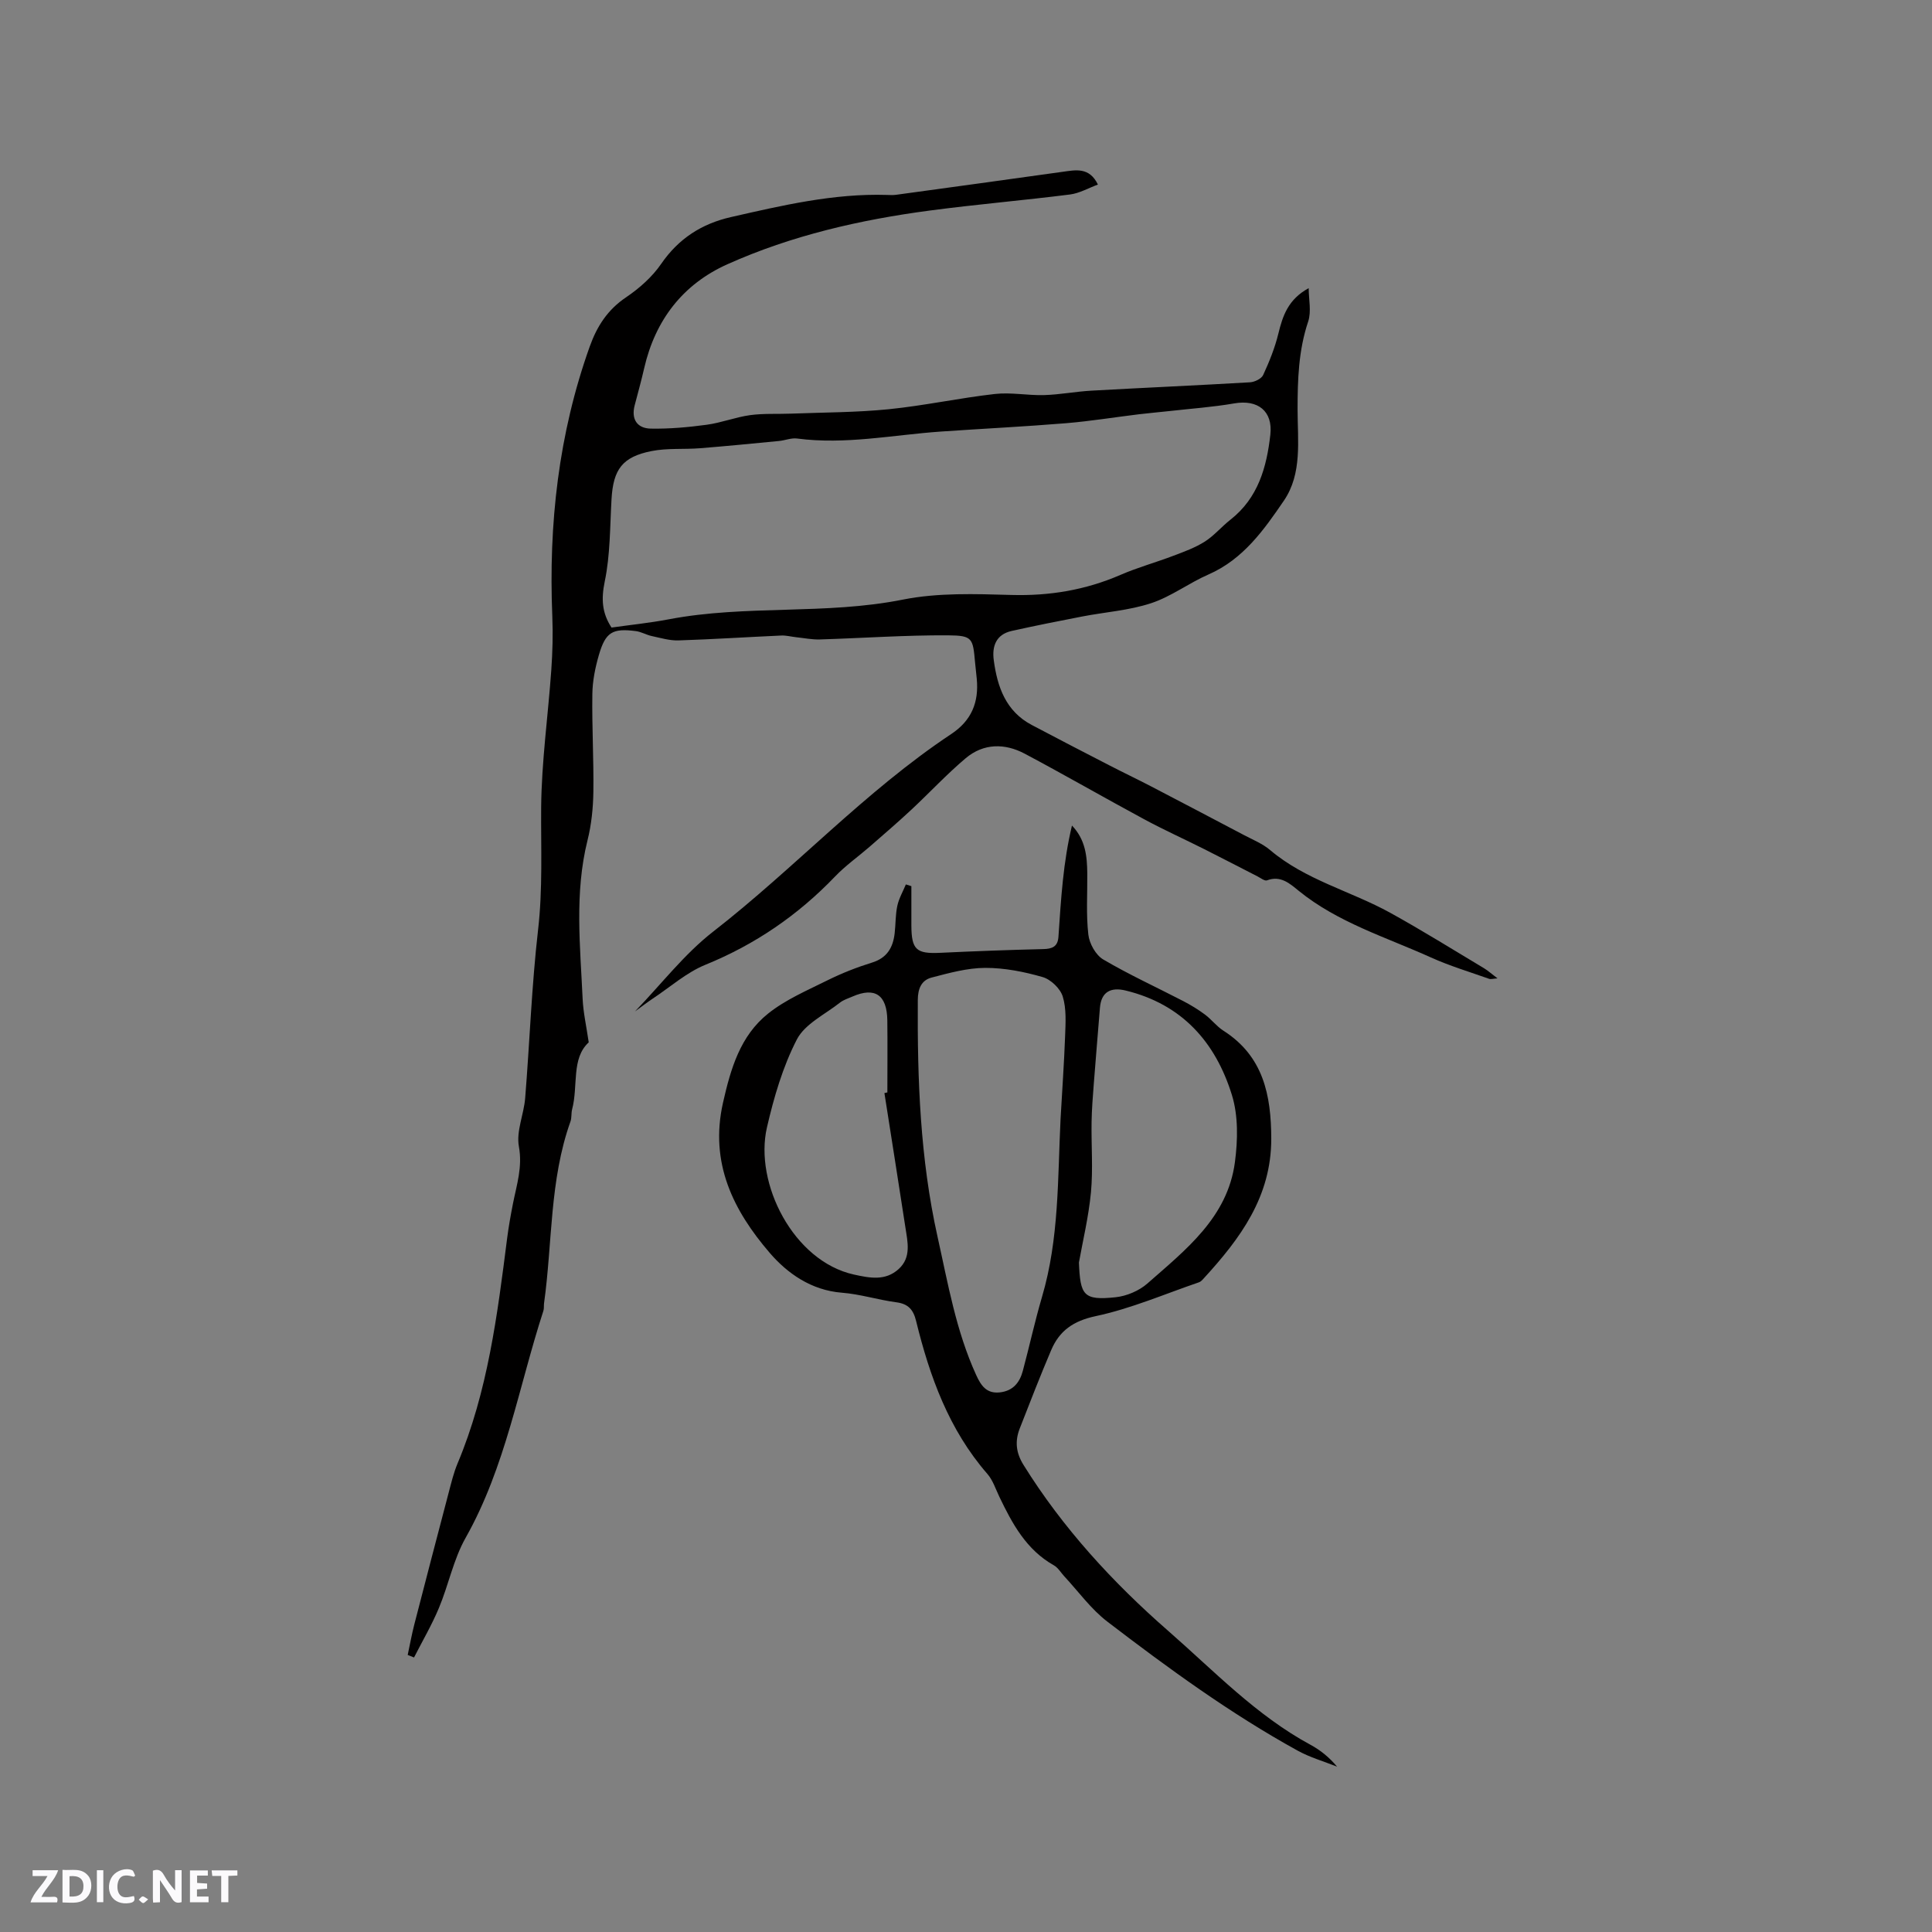 <svg enable-background="new 0 0 400 400" viewBox="0 0 400 400" xmlns="http://www.w3.org/2000/svg"><rect x="0" y="0" width="400" height="400" fill="#808080" stroke="none"/><g fill="#fbfafc"><path d="m37.59 393.81c-.92.31-1.52.05-2-.78-.7-1.2-1.52-2.34-2.47-3.78v4.59c-.55.03-.95.05-1.41.07-.03-.37-.06-.64-.06-.91 0-1.91 0-3.81 0-5.7 1.13-.41 1.77-.03 2.29.91.62 1.11 1.38 2.14 2.31 3.19v-4.2h1.35v6.61z"/><path d="m12.94 393.88v-6.75c1.9.19 3.93-.54 5.37 1.29.8 1.01.78 2.88.03 3.97-1.37 1.97-3.4 1.51-5.4 1.49m1.45-1.22c2.04.12 2.92-.58 2.89-2.21-.03-1.51-.98-2.19-2.89-2z"/><path d="m11.81 393.87h-5.49c.68-2.18 2.47-3.48 3.51-5.45h-3.08v-1.21h5.29c-.71 2.13-2.44 3.48-3.47 5.51.86 0 1.63.04 2.39-.01.79-.05 1.14.21.85 1.16"/><path d="m39.33 393.86v-6.61h3.7v1.07h-2.22v1.52c.68.04 1.34.09 2.07.13v1.07c-.72.05-1.38.09-2.1.14v1.48h2.4v1.19h-3.85z"/><path d="m27.71 388.56c-1.15-.3-2.46-.61-3.1.64-.37.73-.41 1.93-.06 2.67.63 1.35 1.99.93 3.17.68.35.94-.01 1.32-.93 1.46-1.62.25-3.05-.27-3.76-1.48-.73-1.24-.6-3.03.31-4.17.88-1.11 2.71-1.7 4-1.16.32.13.44.74.65 1.12-.1.08-.19.16-.28.24"/><path d="m49.15 387.24v1.07c-.59.02-1.17.05-1.87.08v5.44h-1.48v-5.44h-1.85c-.05-.4-.08-.73-.13-1.15z"/><path d="m20.06 387.21h1.33v6.62h-1.33z"/><path d="m30.68 393.25c-.49.38-.8.79-1.05.76-.32-.05-.6-.45-.9-.7.26-.24.51-.64.8-.67.29-.04.62.3 1.15.61"/></g><path d="m270.95 59.66c0 2.32.59 4.83-.11 6.92-2 5.96-2.19 12.04-2.19 18.19 0 6.45 1 13.25-2.83 18.88-4.13 6.05-8.43 12.15-15.62 15.29-4.06 1.77-7.72 4.58-11.89 5.95-4.56 1.5-9.5 1.83-14.26 2.75-4.87.94-9.74 1.91-14.59 2.99-3.22.72-4.11 3.14-3.71 6.07.74 5.53 2.5 10.56 7.85 13.39 5.32 2.82 10.68 5.58 16.03 8.34 2.9 1.5 5.85 2.9 8.75 4.41 6.37 3.32 12.74 6.66 19.09 10.01 1.87.99 3.92 1.81 5.5 3.15 7.33 6.21 16.67 8.47 24.84 12.97 6.58 3.63 12.97 7.62 19.42 11.48.88.53 1.65 1.24 2.81 2.11-.9.06-1.36.22-1.72.1-4.05-1.44-8.2-2.68-12.11-4.45-9.3-4.2-19.21-7.19-27.33-13.78-1.81-1.47-3.73-3.24-6.56-2.16-.48.18-1.32-.49-1.96-.82-3.66-1.87-7.3-3.77-10.98-5.62-4.15-2.09-8.4-4-12.49-6.21-8.27-4.46-16.42-9.16-24.72-13.57-4.14-2.2-8.53-2.18-12.22.92-3.94 3.32-7.46 7.12-11.23 10.64-2.83 2.64-5.77 5.16-8.69 7.71-2.37 2.06-4.97 3.88-7.13 6.14-7.67 8-16.53 14.08-26.84 18.28-3.93 1.6-7.29 4.61-10.9 7-1.19.79-2.32 1.67-3.7 2.67 5.52-5.72 10.23-11.89 16.16-16.5 16.89-13.13 31.44-29.06 49.33-40.94 4.21-2.8 5.73-6.58 5.28-11.41-.11-1.16-.25-2.32-.36-3.48-.44-4.92-.52-5.5-5.52-5.54-8.86-.06-17.73.58-26.6.85-1.64.05-3.28-.29-4.92-.46-1.03-.11-2.07-.4-3.09-.35-7.09.32-14.17.78-21.26 1.01-1.83.06-3.7-.51-5.53-.9-1.13-.24-2.19-.89-3.32-1.03-4.83-.62-6.26.21-7.64 4.96-.76 2.61-1.32 5.39-1.35 8.1-.1 6.75.3 13.5.21 20.25-.05 3.34-.4 6.76-1.21 10-2.72 10.91-1.51 21.91-1.01 32.88.13 2.78.76 5.53 1.26 8.96-3.65 3.33-2.15 8.98-3.44 13.87-.21.81-.06 1.73-.34 2.51-4.35 12.18-3.72 25.08-5.47 37.63-.07.52.02 1.09-.14 1.58-5.12 15.75-7.81 32.3-16.11 47.01-2.51 4.45-3.52 9.73-5.52 14.51-1.47 3.52-3.41 6.83-5.15 10.24-.44-.17-.87-.34-1.31-.52.45-2.1.83-4.21 1.36-6.28 2.35-9.11 4.72-18.21 7.12-27.31.54-2.04 1.03-4.12 1.84-6.05 6.27-14.93 8.25-30.79 10.27-46.65.31-2.41.74-4.81 1.21-7.19.77-3.89 2-7.55 1.22-11.8-.58-3.15 1.03-6.64 1.3-10 .94-11.6 1.34-23.26 2.67-34.82.98-8.48.58-16.87.64-25.33.08-9.51 1.43-19 2.1-28.5.26-3.69.36-7.41.21-11.1-.79-19.1 1.28-37.77 7.75-55.87 1.51-4.22 3.71-7.63 7.54-10.2 2.75-1.86 5.41-4.22 7.27-6.94 3.6-5.22 8.39-8.28 14.4-9.65 10.64-2.42 21.27-4.93 32.31-4.59.64.02 1.28.06 1.91-.03 11.49-1.57 22.99-3.15 34.48-4.76 2.74-.38 5.53-1.01 7.3 2.64-1.93.71-3.82 1.81-5.8 2.06-9.65 1.22-19.35 2.04-29 3.32-14.43 1.91-28.59 5.15-41.91 11.12-9.22 4.13-14.95 11.57-17.23 21.53-.59 2.58-1.3 5.13-1.97 7.69-.76 2.9.55 4.76 3.33 4.81 3.86.07 7.75-.28 11.59-.8 3.03-.41 5.95-1.57 8.98-1.99 2.78-.38 5.64-.2 8.46-.31 6.74-.26 13.51-.24 20.21-.91 7.37-.74 14.65-2.33 22.01-3.16 3.35-.38 6.81.33 10.21.23 3.28-.1 6.53-.74 9.81-.92 10.93-.61 21.87-1.09 32.81-1.73.96-.06 2.37-.74 2.72-1.52 1.27-2.75 2.42-5.61 3.14-8.55.9-3.71 2.04-7.11 6.28-9.42zm-144.34 70.27c3.94-.56 7.93-.96 11.86-1.71 16-3.05 32.41-.87 48.47-4.08 7.27-1.45 14.98-1.17 22.47-.96 7.9.22 15.33-1.02 22.56-4.15 3.57-1.55 7.36-2.59 11.01-3.98 2.22-.84 4.5-1.67 6.48-2.93 1.94-1.24 3.47-3.1 5.3-4.53 5.72-4.49 7.49-10.84 8.25-17.59.55-4.91-2.6-7.33-7.48-6.48-4.44.77-8.96 1.08-13.45 1.59-2.09.23-4.19.41-6.27.66-5.03.61-10.04 1.43-15.09 1.85-8.63.71-17.29 1.13-25.94 1.73-9.9.69-19.73 2.76-29.75 1.44-1.2-.16-2.48.39-3.73.51-5.44.53-10.88 1.06-16.33 1.5-3.36.27-6.81-.06-10.08.59-6.06 1.2-7.92 3.81-8.28 9.94-.33 5.71-.25 11.53-1.41 17.08-.74 3.61-.58 6.48 1.41 9.52z" fill="#010000"/><path d="m188.69 183.47c0 2.71-.01 5.42 0 8.13.02 5.04 1.03 5.91 5.99 5.67 7.09-.34 14.19-.6 21.28-.77 1.88-.04 3.04-.49 3.18-2.55.26-3.89.51-7.79.92-11.67.4-3.81.98-7.6 1.88-11.36 2.82 2.95 3.13 6.4 3.17 9.92.04 4.23-.26 8.49.22 12.66.21 1.85 1.53 4.23 3.07 5.14 5.36 3.16 11.04 5.75 16.57 8.62 1.56.81 3.09 1.74 4.5 2.79 1.36 1.01 2.41 2.44 3.82 3.34 8.28 5.28 9.89 13.34 9.91 22.35.03 12.01-6.43 20.71-14 28.96-.28.31-.6.67-.98.79-7.1 2.43-14.07 5.45-21.36 7-4.66.99-7.52 3.03-9.23 7.05-2.28 5.35-4.38 10.78-6.5 16.2-1.02 2.61-.81 5 .76 7.53 8.14 13.1 18.54 24.4 29.99 34.4 9.43 8.24 18.22 17.51 29.46 23.58 2.03 1.1 3.86 2.57 5.49 4.52-2.73-1.09-5.6-1.91-8.15-3.31-13.96-7.69-26.81-17.07-39.43-26.73-3.38-2.59-5.97-6.22-8.91-9.38-.71-.77-1.28-1.78-2.15-2.27-5.7-3.21-8.6-8.59-11.28-14.18-.78-1.62-1.35-3.45-2.5-4.76-7.96-9.15-11.92-20.14-14.74-31.64-.58-2.38-1.64-3.56-4.13-3.88-3.77-.5-7.47-1.69-11.25-1.98-6.32-.5-11.27-3.99-14.93-8.25-7.52-8.75-12.48-18.58-9.68-31.04 1.61-7.14 3.58-13.89 9.35-18.5 3.64-2.91 8.14-4.82 12.38-6.93 2.93-1.45 6.01-2.66 9.14-3.63 3.12-.97 4.34-3.12 4.68-6.06.22-1.89.15-3.84.55-5.69.33-1.53 1.16-2.96 1.77-4.43.38.11.76.24 1.14.36zm30.89 48.16c.32-5.72.73-11.43.94-17.15.1-2.73.29-5.62-.49-8.16-.51-1.66-2.48-3.55-4.17-4.03-3.84-1.11-7.91-1.91-11.88-1.9-3.7.01-7.45 1.05-11.09 2-2.11.55-2.86 2.28-2.87 4.66-.1 16.45.48 32.8 4.08 48.97 2.17 9.72 3.83 19.53 8.01 28.67.98 2.14 2.11 3.89 4.88 3.59 2.73-.3 4.12-2.02 4.77-4.44 1.37-5.1 2.49-10.28 3.98-15.34 3.56-12.06 3.23-24.51 3.84-36.87zm3.8 29.76c.28 6.77.89 7.9 7.59 7.19 2.29-.24 4.86-1.33 6.58-2.84 7.92-6.97 16.59-13.66 18.12-25.08.61-4.57.72-9.64-.62-13.96-3.38-10.91-10.31-18.78-21.99-21.62-3.13-.76-5.07.31-5.33 3.58-.42 5.28-.88 10.55-1.28 15.83-.2 2.6-.41 5.21-.45 7.81-.08 4.86.32 9.75-.13 14.56-.49 5.13-1.72 10.2-2.49 14.53zm-40.27-35.08c.2-.05.41-.09.61-.14 0-4.97.05-9.95-.01-14.92-.07-5.29-2.58-6.96-7.23-4.92-.87.38-1.83.67-2.56 1.24-3.1 2.45-7.27 4.41-8.94 7.64-2.91 5.64-4.75 11.96-6.19 18.2-2.68 11.58 5.49 27.7 17.99 30.47 3.36.74 6.54 1.35 9.28-1.14 2.66-2.41 1.85-5.63 1.39-8.64-1.42-9.26-2.89-18.52-4.34-27.79z" fill="#010000"/></svg>